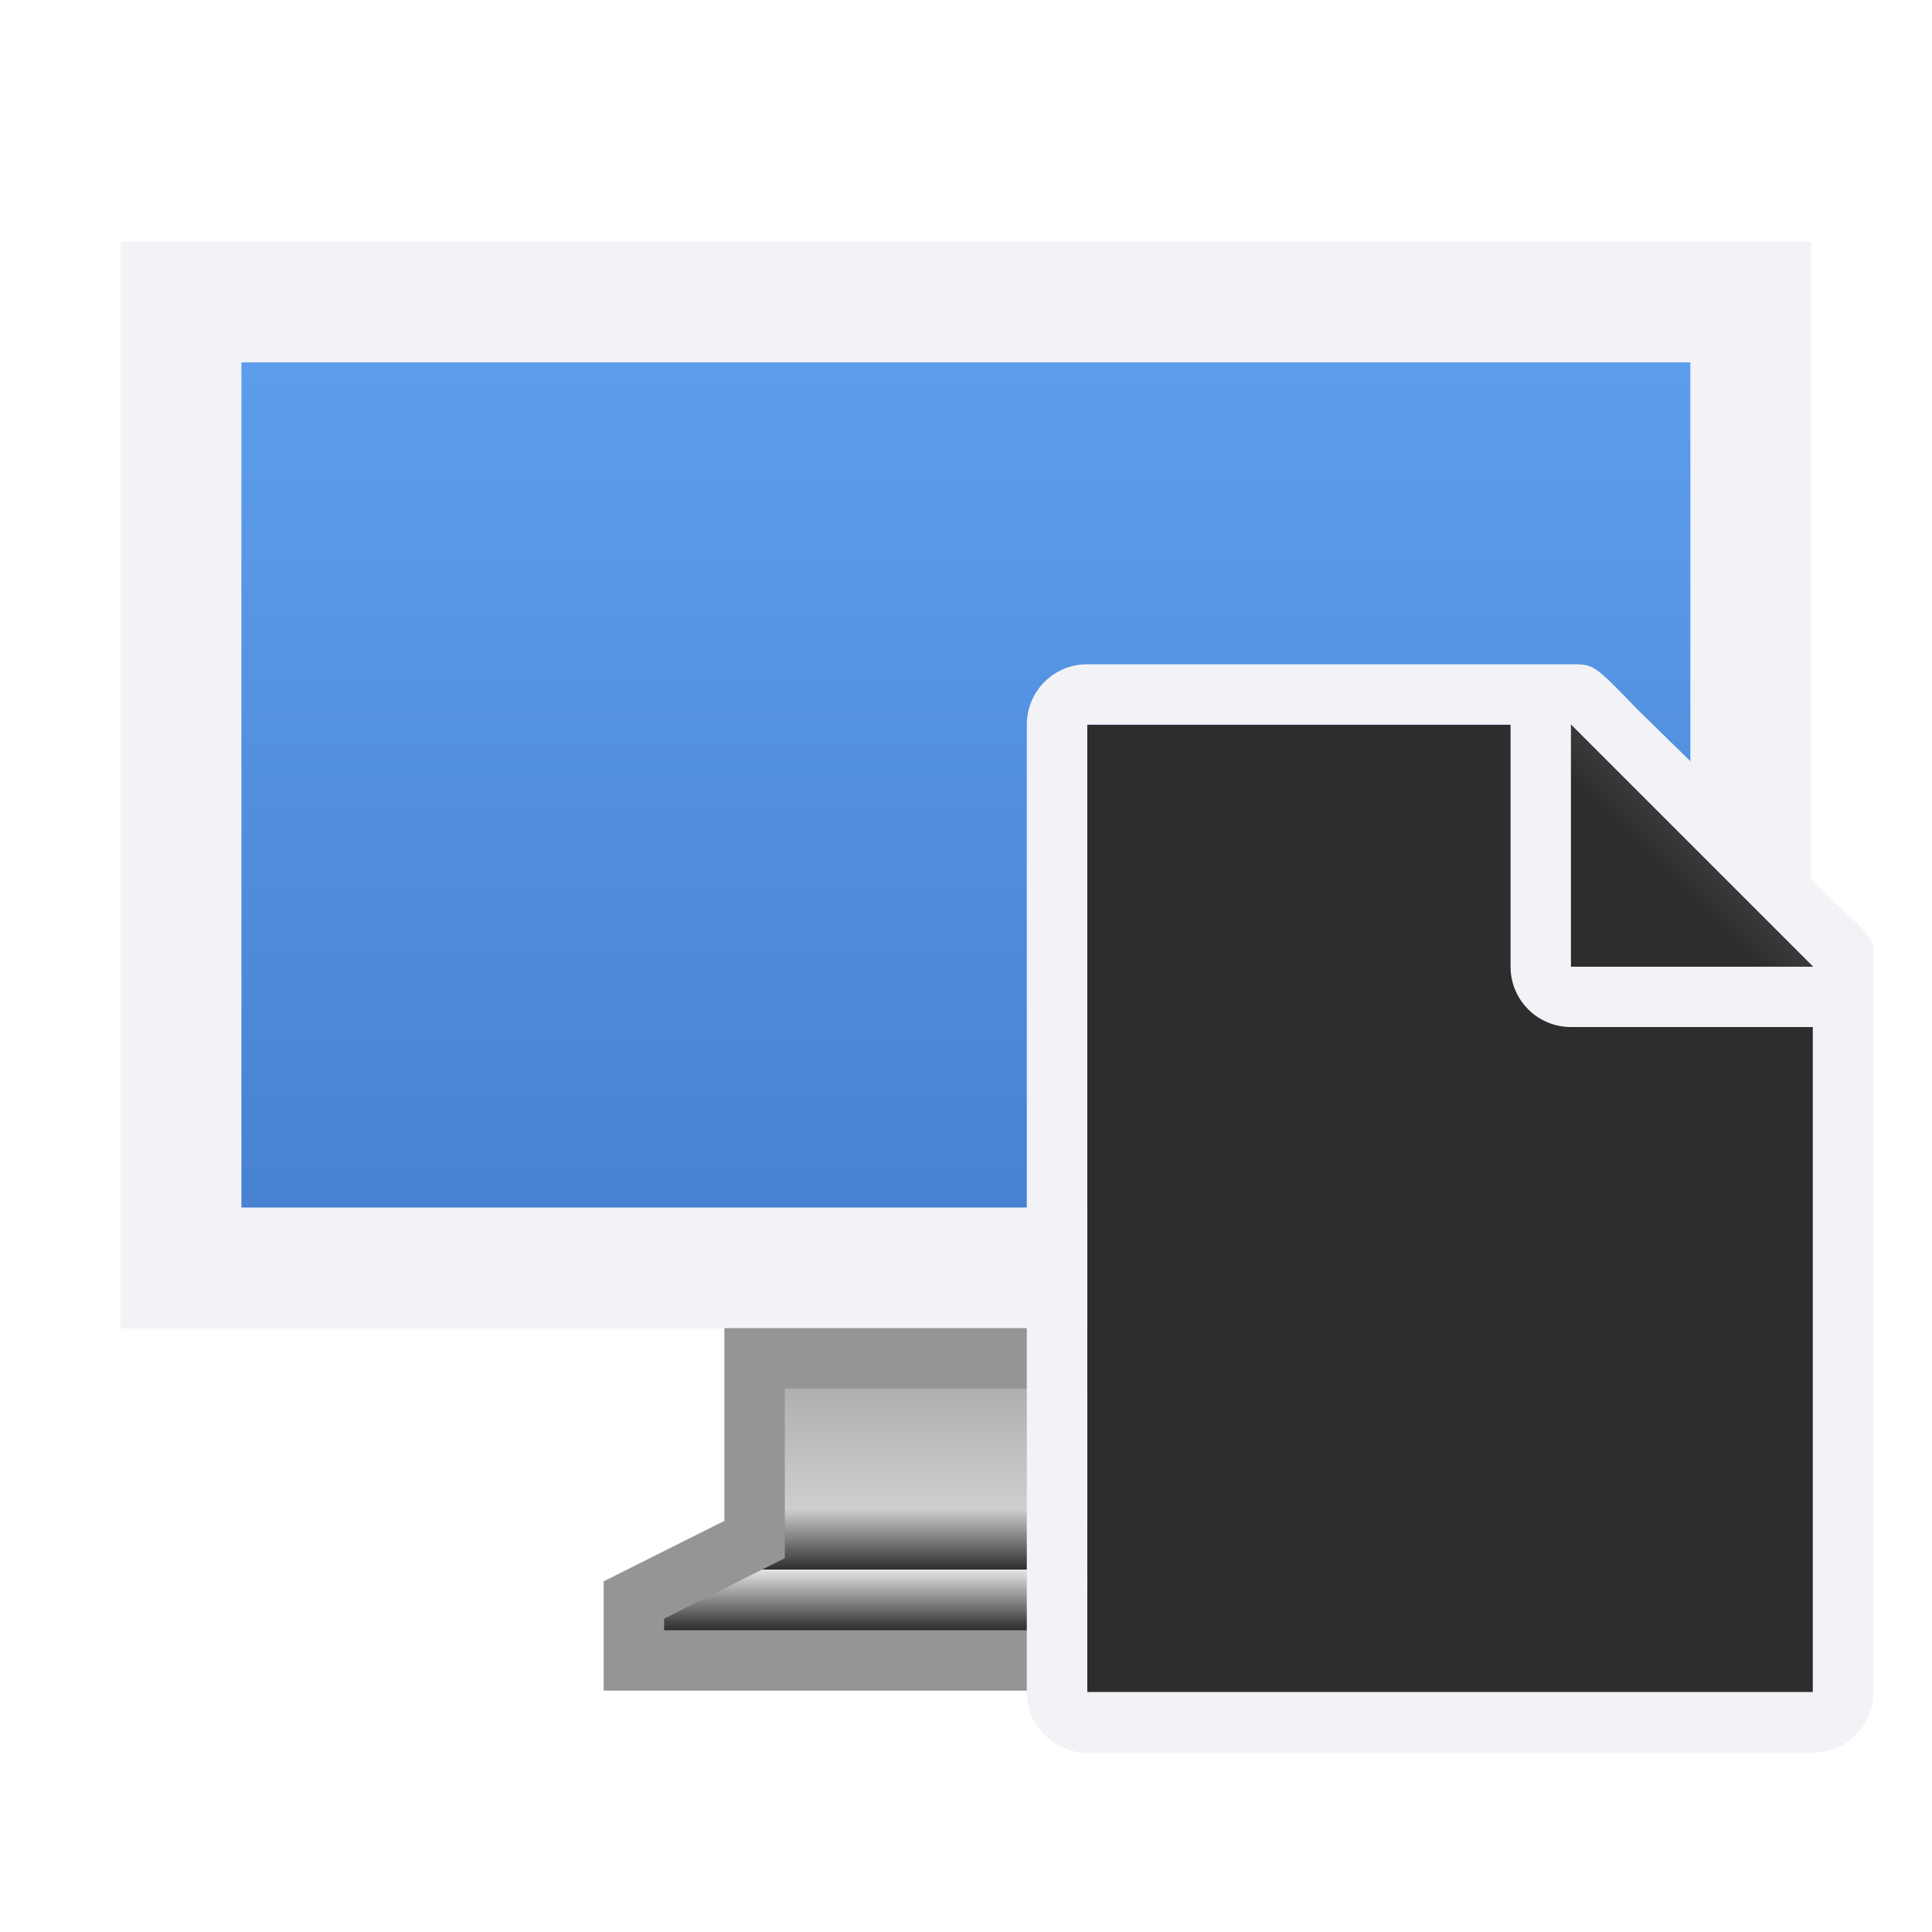 <svg height="32" viewBox="0 0 8.467 8.467" width="32" xmlns="http://www.w3.org/2000/svg" xmlns:xlink="http://www.w3.org/1999/xlink"><linearGradient id="a" gradientUnits="userSpaceOnUse" x1="4.233" x2="4.233" y1="294.09" y2="289.856"><stop offset="0" stop-color="#4680ce"/><stop offset="1" stop-color="#5ea0ee"/></linearGradient><linearGradient id="b" gradientUnits="userSpaceOnUse" x1="3.969" x2="3.969" y1="294.619" y2="295.677"><stop offset="0" stop-color="#b0b0b0"/><stop offset=".5" stop-color="#cecece"/><stop offset=".75" stop-color="#2d2d2d"/><stop offset=".75" stop-color="#e5e5e5"/><stop offset="1" stop-color="#2d2d2d"/></linearGradient><radialGradient id="c" cx="17" cy="6.556" gradientTransform="matrix(1.429 -0 0 1.429 -7.286 -4.365)" gradientUnits="userSpaceOnUse" r="7"><stop offset="0" stop-color="#1c1c1e"/><stop offset=".3" stop-color="#2d2d2d"/><stop offset="1" stop-color="#2d2d2d"/></radialGradient><linearGradient id="d" gradientUnits="userSpaceOnUse" x1="15" x2="17" y1="7" y2="5"><stop offset="0" stop-color="#2d2d2d"/><stop offset=".78" stop-color="#2d2d2d"/><stop offset="1" stop-color="#3a3a3c"/></linearGradient><g transform="translate(0 -288.533)"><path d="m.529 289.592h7.408v4.763h-7.408z" fill="#f2f2f7"/><path d="m1.058 290.121h6.35v3.704h-6.35z" fill="url(#a)"/><path d="m3.307 294.486v.794l-.529.265 0.0.265 2.91 0-0-.265-.529-.265v-.794z" fill="url(#b)" stroke="#959595" stroke-width=".265"/></g><g transform="matrix(.265 0 0 .265 2.91 2.381)"><path d="m7 3-0 16 12-0v-12.271l-4-3.729z" fill="url(#c)"/><path d="m7 2c-.554 0-1 .446-1 1l-0 16c0 .554.446 1 1 1l12-0c.554-0 1-.446 1-1v-8.109-3.641-.208c0-.451.099-.427-.605-1.068l-3.307-3.237c-.71-.737-.711-.737-1.095-.737h-.332-.662zm0 1 7-0v4c0 .554.446 1 1 1h4v11l-12.0 0z" fill="#f2f2f7"/><path d="m15 7h4l-4-4z" fill="#2d2d2d" fill-rule="evenodd"/><path d="m15 3 4 4h-4z" fill="url(#d)"/></g></svg>